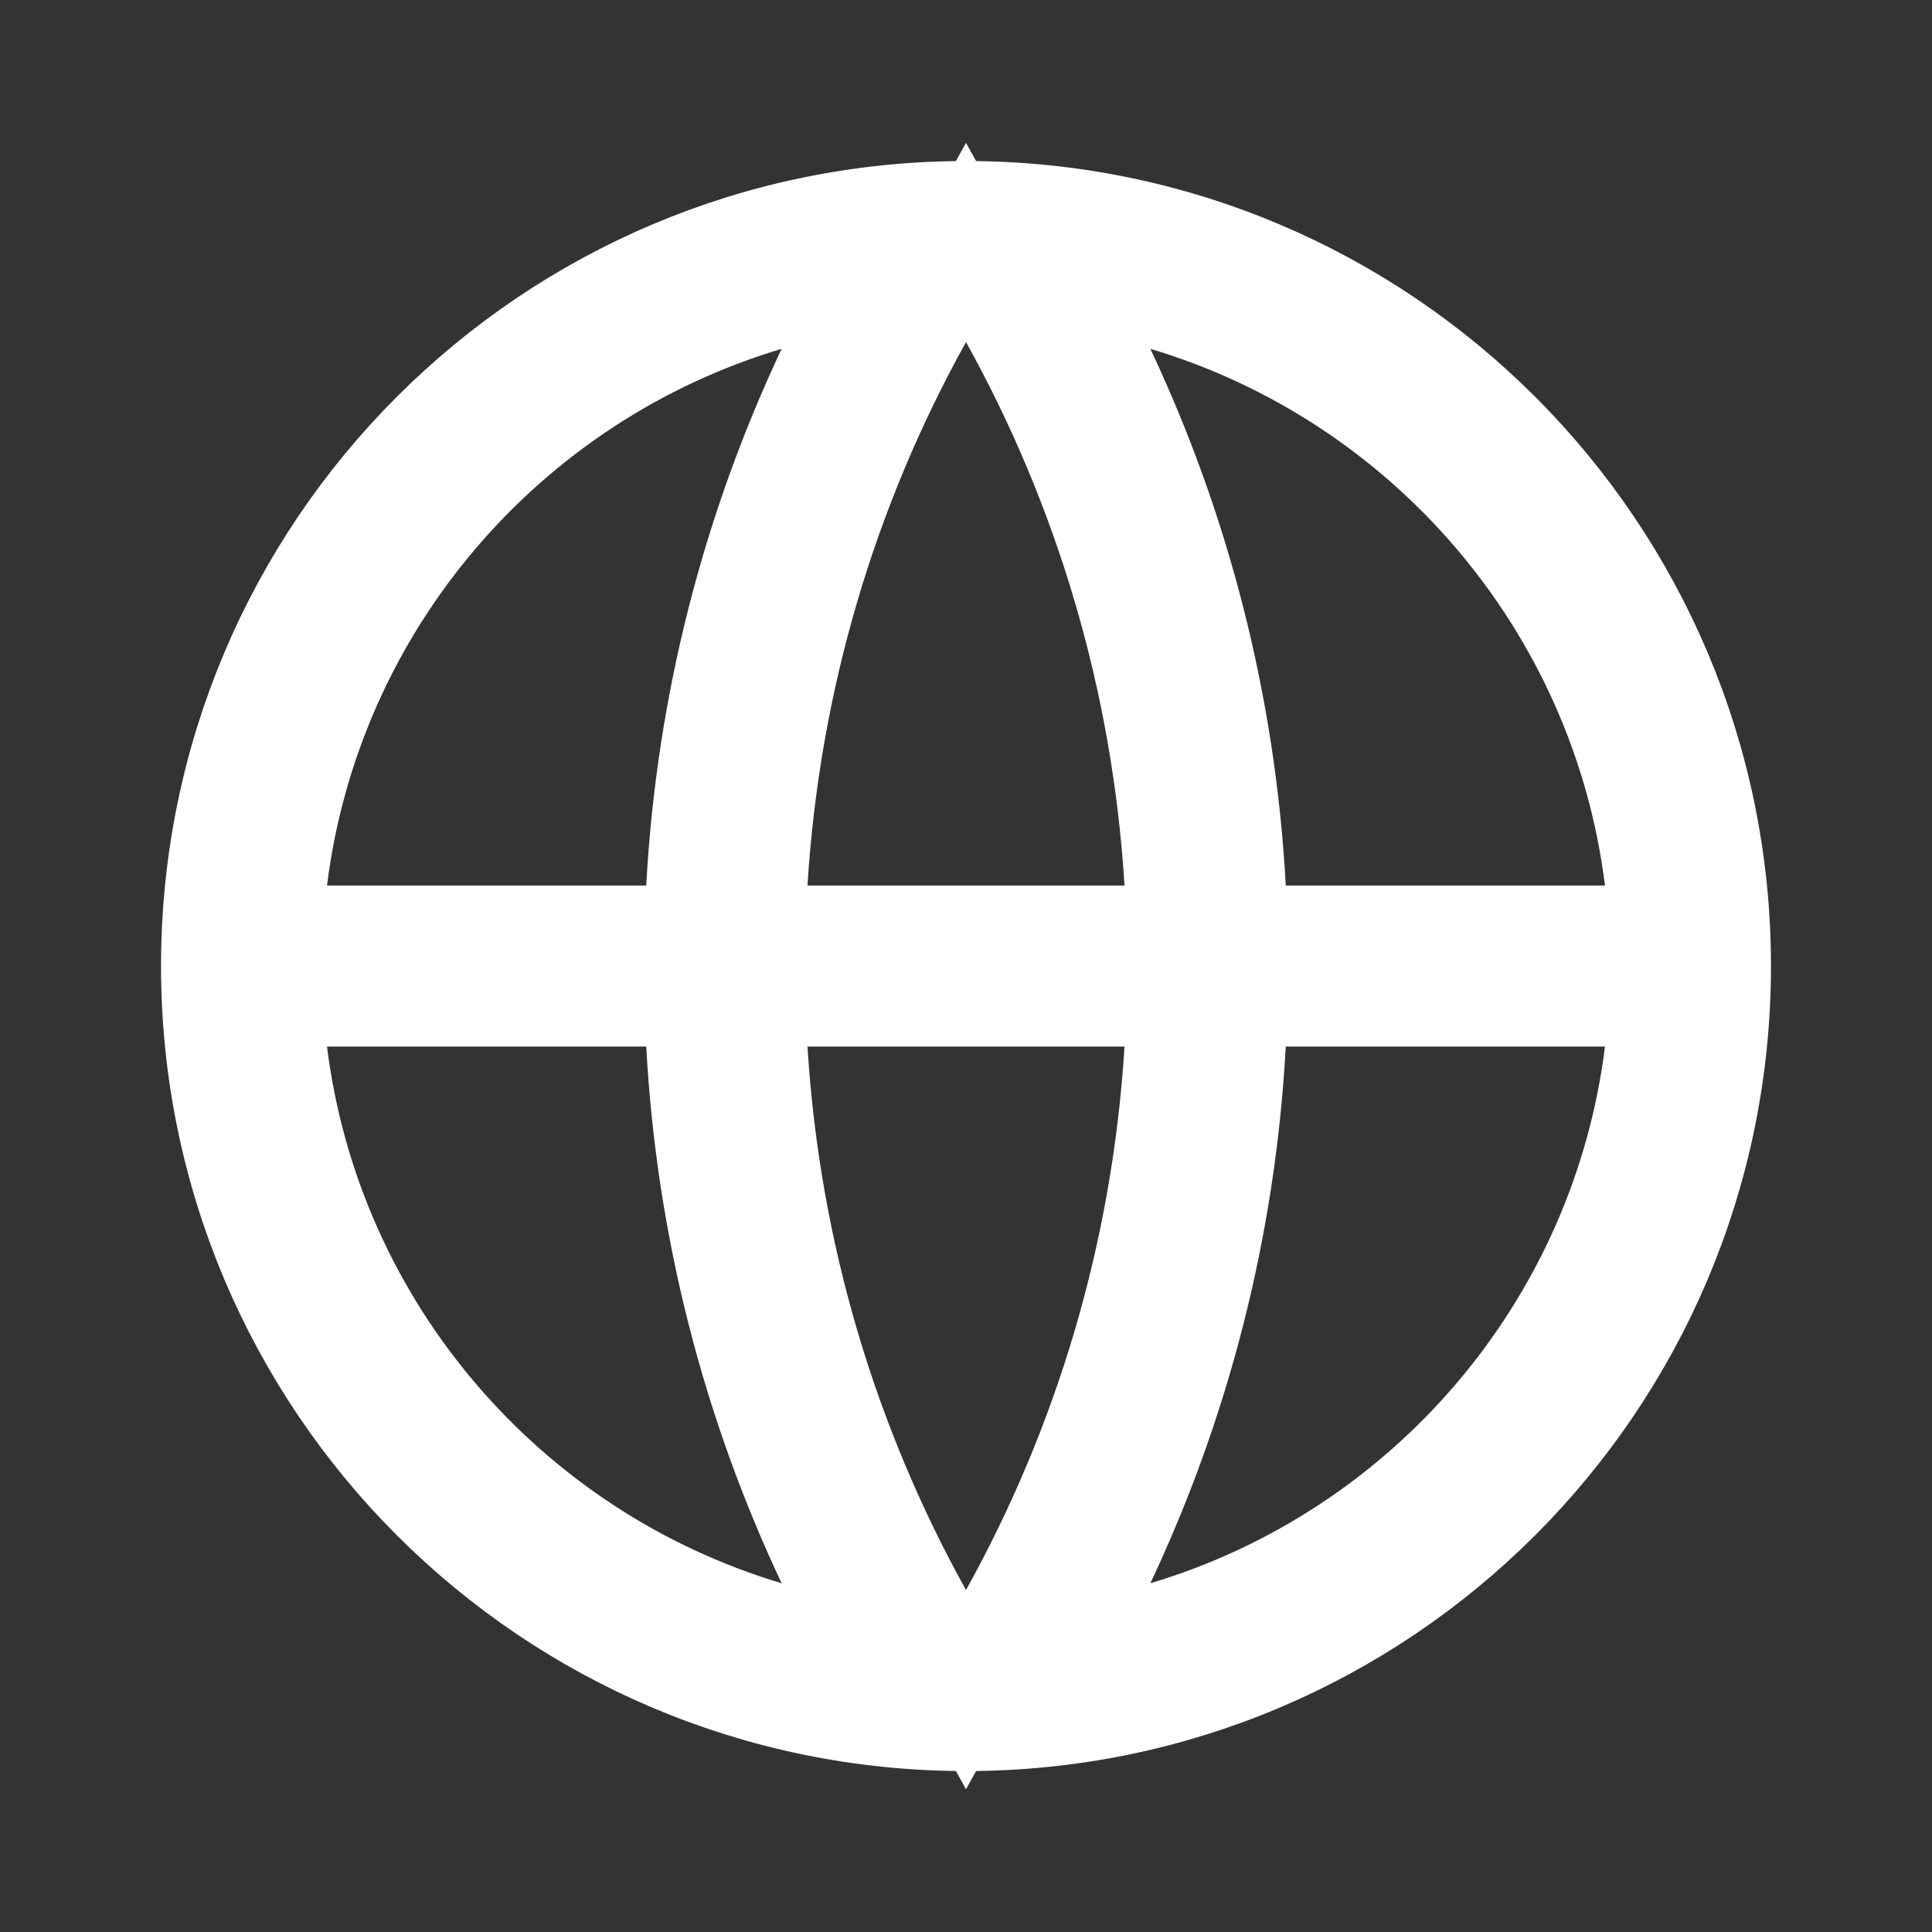 <svg width="20" height="20" viewBox="0 0 20 20" fill="none" xmlns="http://www.w3.org/2000/svg">
<rect x="0" y="0" width="20" height="20" fill="#333333" stroke="none"/>
<path d="M7.949 16.869L9.021 17.189L8.544 16.177C7.769 14.533 7.293 12.719 7.189 10.806L7.163 10.334H6.689H3.385H2.819L2.889 10.896C3.244 13.742 5.267 16.069 7.949 16.869ZM8.359 10.334H7.827L7.86 10.864C7.99 12.973 8.592 14.954 9.563 16.703L10 17.491L10.437 16.703C11.408 14.954 12.01 12.973 12.14 10.864L12.173 10.334H11.641H8.359ZM17.111 10.896L17.181 10.334H16.615H13.31H12.837L12.811 10.806C12.707 12.719 12.231 14.533 11.456 16.177L10.979 17.189L12.051 16.869C14.733 16.069 16.756 13.742 17.111 10.896ZM2.889 9.105L2.819 9.667H3.385H6.689H7.163L7.189 9.194C7.293 7.281 7.769 5.468 8.544 3.824L9.021 2.812L7.949 3.132C5.267 3.931 3.244 6.258 2.889 9.105ZM7.86 9.136L7.827 9.667H8.359H11.641H12.173L12.14 9.136C12.01 7.028 11.408 5.046 10.437 3.298L10 2.51L9.563 3.298C8.592 5.046 7.99 7.028 7.86 9.136ZM12.051 3.132L10.979 2.812L11.456 3.824C12.231 5.468 12.707 7.281 12.811 9.194L12.837 9.667H13.31H16.615H17.181L17.111 9.105C16.756 6.258 14.733 3.931 12.051 3.132ZM10 17.834C5.674 17.834 2.167 14.326 2.167 10C2.167 5.674 5.674 2.167 10 2.167C14.326 2.167 17.833 5.674 17.833 10C17.833 14.326 14.326 17.834 10 17.834Z" fill="white" stroke="white"/>
</svg>
